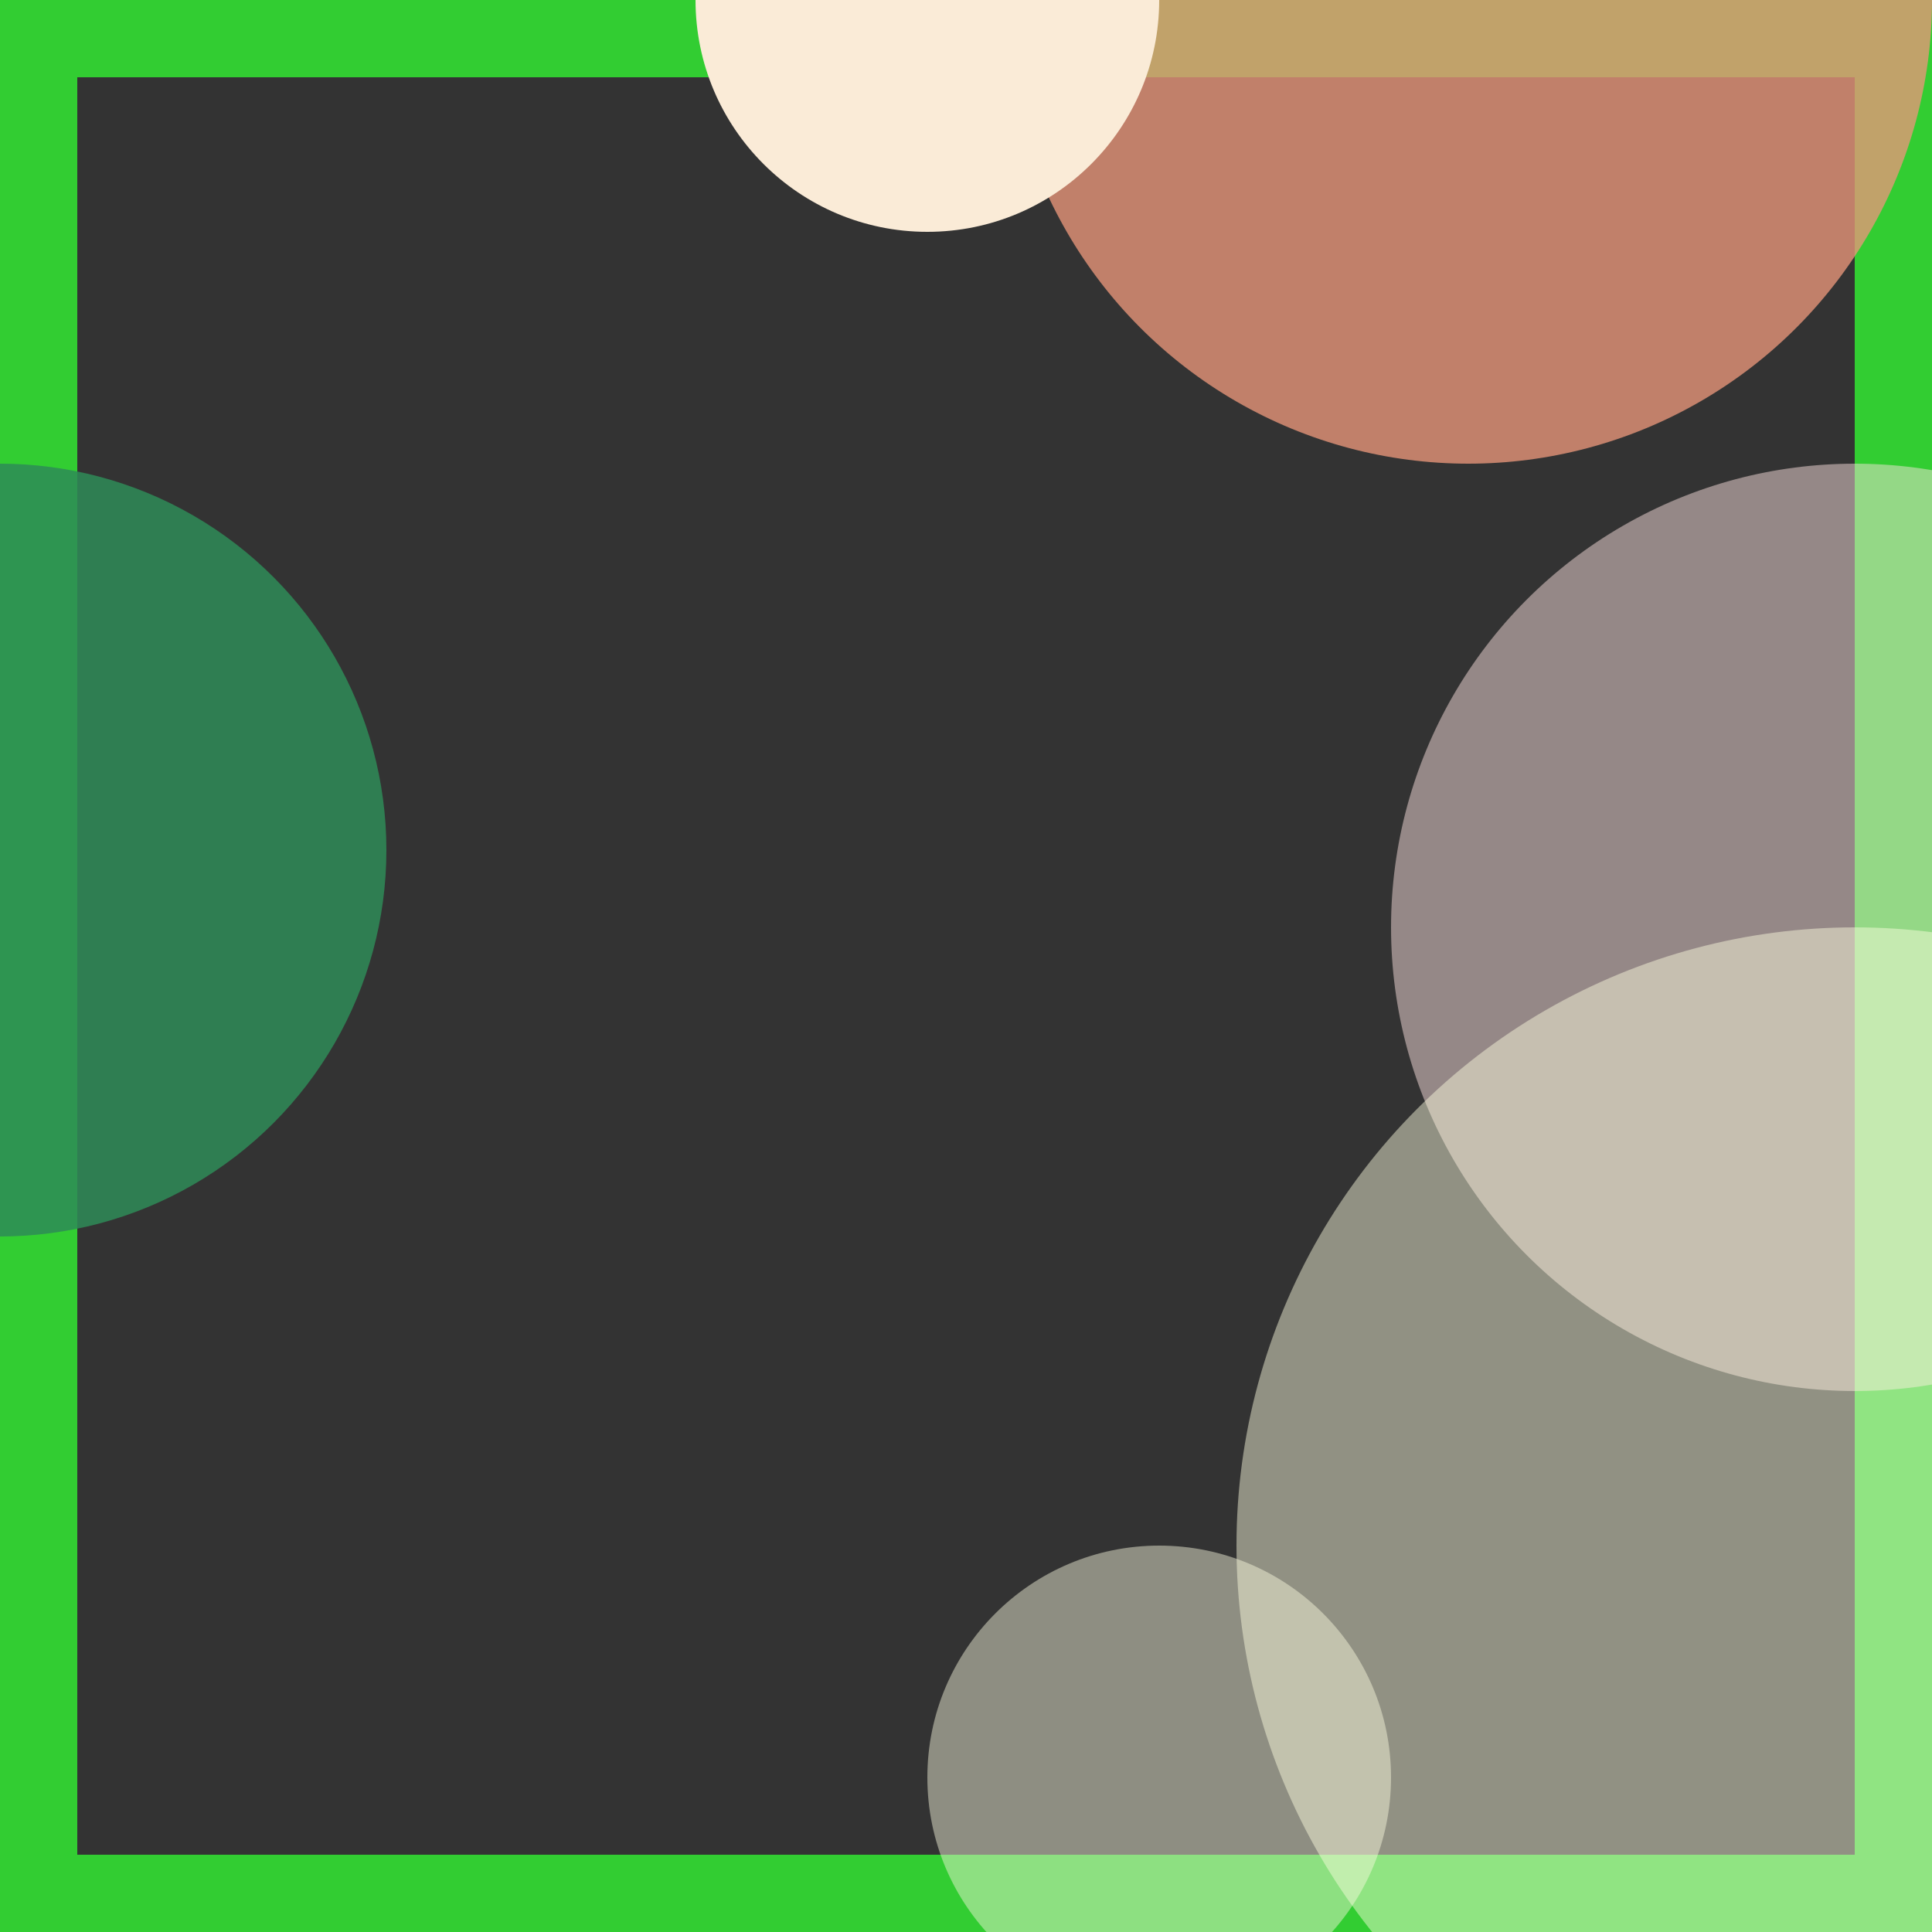 <svg viewBox="0 0 25 25" width="25" height="25" xmlns="http://www.w3.org/2000/svg"><rect x="0" y="0" width="25" height="25" fill="#333333" stroke="none"/><rect width="25" height="25" fill="none" stroke="limegreen" stroke-width="2"/>
<circle cx="24" cy="12" r="6" fill="mistyrose" fill-opacity="0.48"/>
<circle cx="19" cy="0" r="6" fill="darksalmon" fill-opacity="0.78"/>
<circle cx="15" cy="23" r="3" fill="beige" fill-opacity="0.47"/>
<circle cx="12" cy="0" r="3" fill="antiquewhite" fill-opacity="1.00"/>
<circle cx="0" cy="11" r="5" fill="seagreen" fill-opacity="0.85"/>
<circle cx="24" cy="20" r="8" fill="lightyellow" fill-opacity="0.46"/></svg>